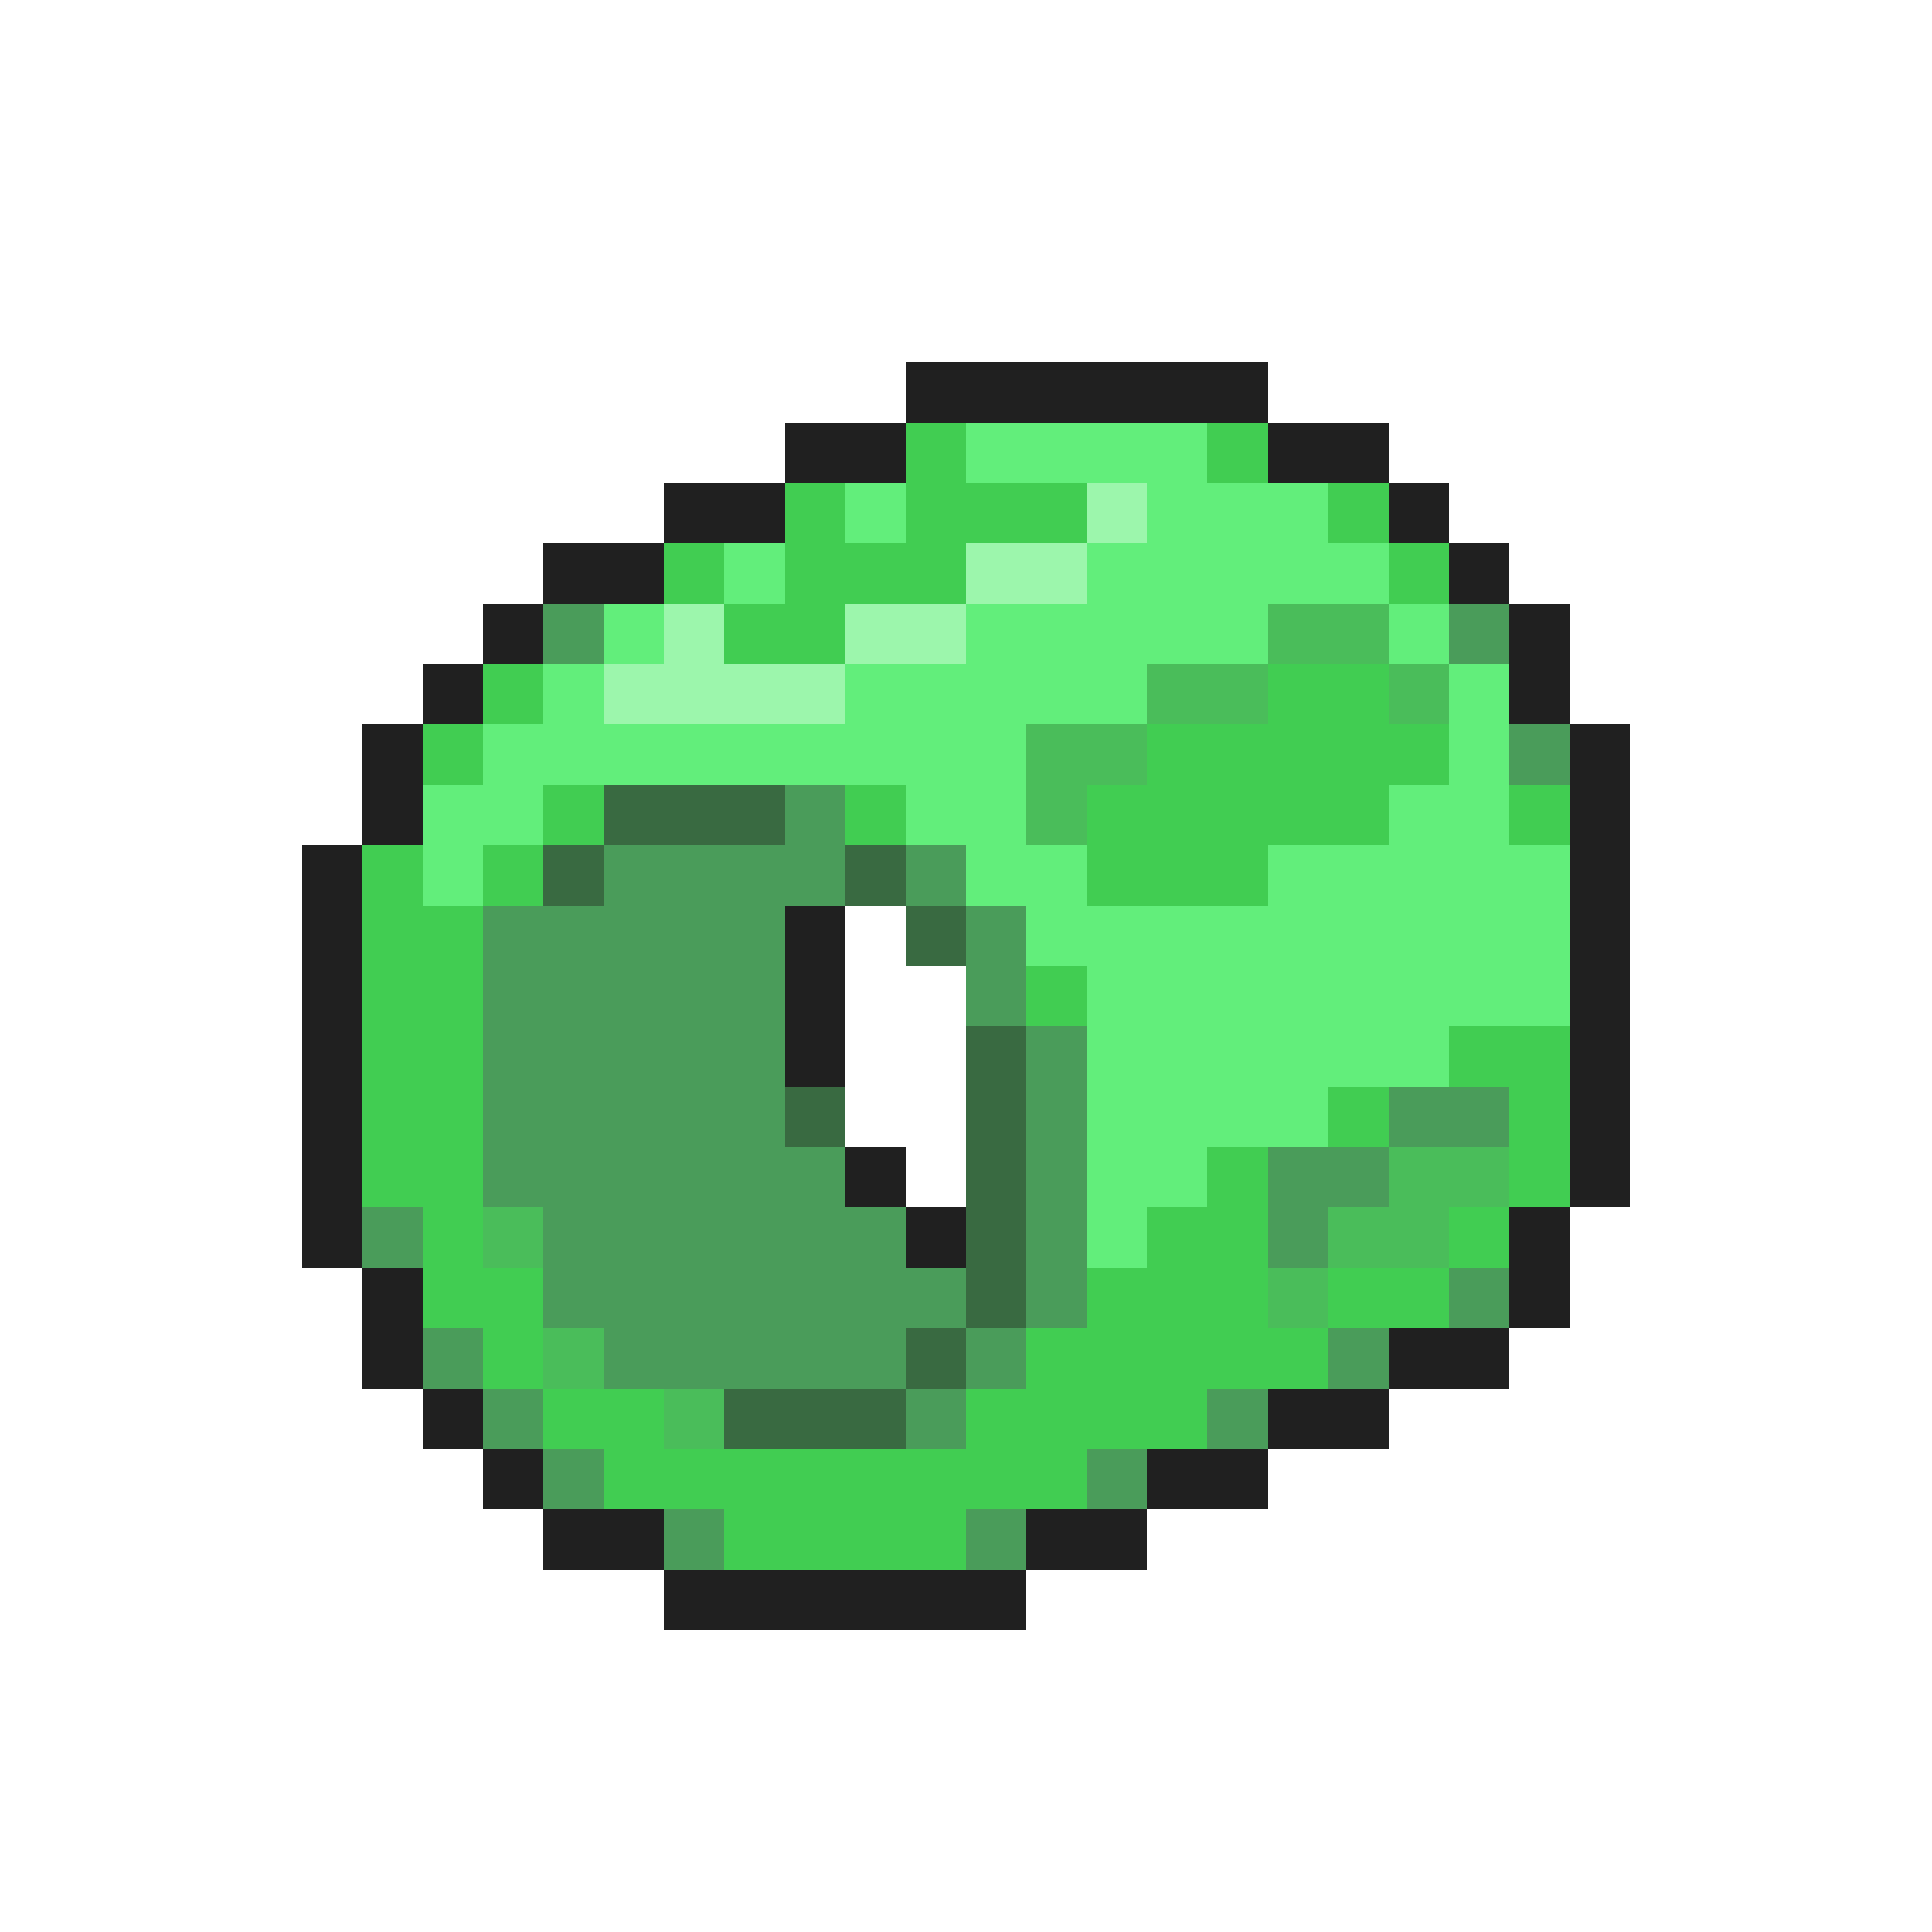 <svg xmlns="http://www.w3.org/2000/svg" viewBox="0 -0.5 32 32" shape-rendering="crispEdges">
<path stroke="#202020" d="M15 6h6M13 7h2M21 7h2M11 8h2M23 8h1M9 9h2M24 9h1M8 10h1M25 10h1M7 11h1M25 11h1M6 12h1M26 12h1M6 13h1M26 13h1M5 14h1M26 14h1M5 15h1M13 15h1M26 15h1M5 16h1M13 16h1M26 16h1M5 17h1M13 17h1M26 17h1M5 18h1M26 18h1M5 19h1M14 19h1M26 19h1M5 20h1M15 20h1M25 20h1M6 21h1M25 21h1M6 22h1M23 22h2M7 23h1M21 23h2M8 24h1M19 24h2M9 25h2M17 25h2M11 26h6" />
<path stroke="#41cd52" d="M15 7h1M20 7h1M13 8h1M15 8h3M22 8h1M11 9h1M13 9h3M23 9h1M12 10h2M8 11h1M21 11h2M7 12h1M19 12h5M9 13h1M14 13h1M18 13h5M25 13h1M6 14h1M8 14h1M18 14h3M6 15h2M6 16h2M17 16h1M6 17h2M24 17h2M6 18h2M22 18h1M25 18h1M6 19h2M20 19h1M25 19h1M7 20h1M19 20h2M24 20h1M7 21h2M18 21h3M22 21h2M8 22h1M17 22h5M9 23h2M16 23h4M10 24h8M12 25h4" />
<path stroke="#62ee7b" d="M16 7h4M14 8h1M19 8h3M12 9h1M18 9h5M10 10h1M16 10h5M23 10h1M9 11h1M14 11h5M24 11h1M8 12h9M24 12h1M7 13h2M15 13h2M23 13h2M7 14h1M16 14h2M21 14h5M17 15h9M18 16h8M18 17h6M18 18h4M18 19h2M18 20h1" />
<path stroke="#9cf6ac" d="M18 8h1M16 9h2M11 10h1M14 10h2M10 11h4" />
<path stroke="#4a9c5a" d="M9 10h1M24 10h1M25 12h1M13 13h1M10 14h4M15 14h1M8 15h5M16 15h1M8 16h5M16 16h1M8 17h5M17 17h1M8 18h5M17 18h1M23 18h2M8 19h6M17 19h1M21 19h2M6 20h1M9 20h6M17 20h1M21 20h1M9 21h7M17 21h1M24 21h1M7 22h1M10 22h5M16 22h1M22 22h1M8 23h1M15 23h1M20 23h1M9 24h1M18 24h1M11 25h1M16 25h1" />
<path stroke="#4abd5a" d="M21 10h2M19 11h2M23 11h1M17 12h2M17 13h1M23 19h2M8 20h1M22 20h2M21 21h1M9 22h1M11 23h1" />
<path stroke="#396a41" d="M10 13h3M9 14h1M14 14h1M15 15h1M16 17h1M13 18h1M16 18h1M16 19h1M16 20h1M16 21h1M15 22h1M12 23h3" />
</svg>